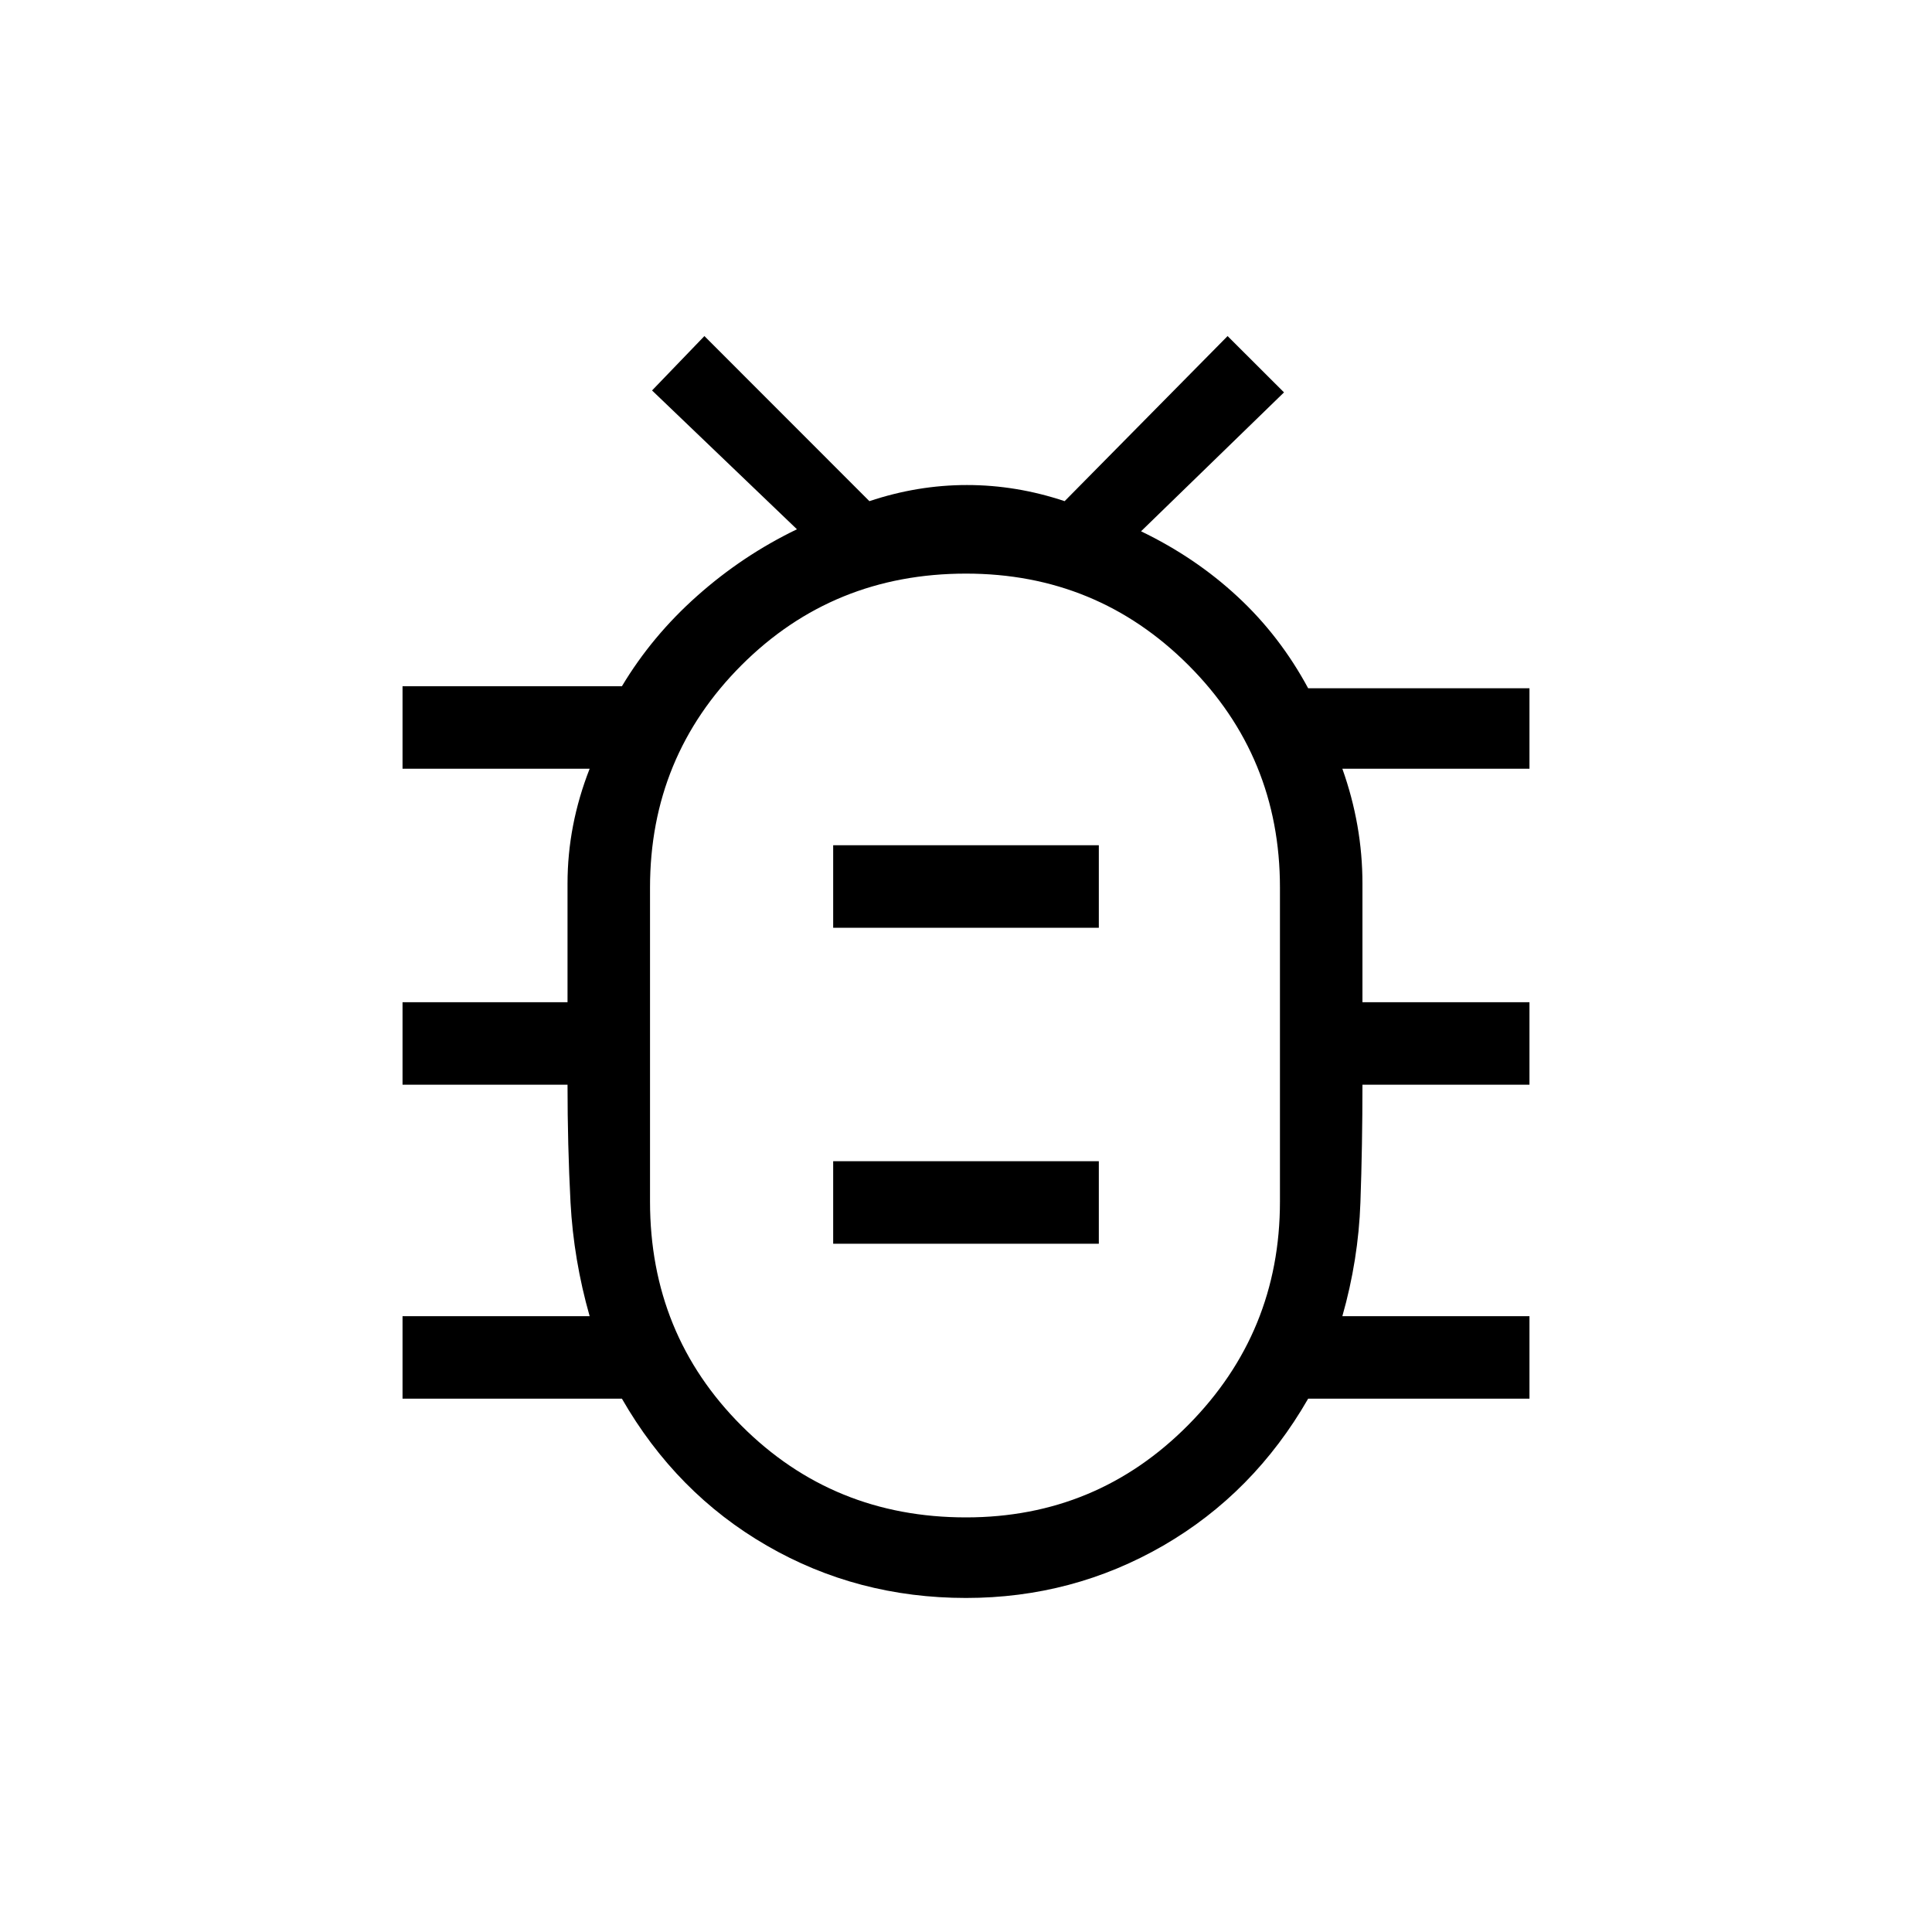 <svg xmlns="http://www.w3.org/2000/svg" height="20" width="20"><path d="M10 16.542q-1.125 0-2.062-.542-.938-.542-1.5-1.521H4.167v-.854h1.937q-.166-.583-.198-1.177-.031-.594-.031-1.219H4.167v-.854h1.708V9.146q0-.604.229-1.188H4.167v-.854h2.271q.312-.521.781-.937.469-.417 1.031-.688l-1.5-1.437.542-.563L9 5.188q.5-.167 1.01-.167.511 0 1.011.167l1.687-1.709.584.583-1.48 1.438q.563.271 1 .677.438.406.73.948h2.291v.833h-1.937q.208.584.208 1.188v1.229h1.729v.854h-1.729q0 .625-.021 1.219-.021.594-.187 1.177h1.937v.854h-2.291q-.563.979-1.5 1.521-.938.542-2.042.542Zm0-.834q1.354 0 2.302-.958t.948-2.312v-3.25q0-1.355-.948-2.303-.948-.947-2.302-.947-1.375 0-2.323.947-.948.948-.948 2.303v3.25q0 1.374.948 2.322t2.323.948Zm-1.375-2.833h2.75v-.854h-2.75Zm0-3.271h2.75V8.75h-2.75ZM10 10.792Z"/></svg>